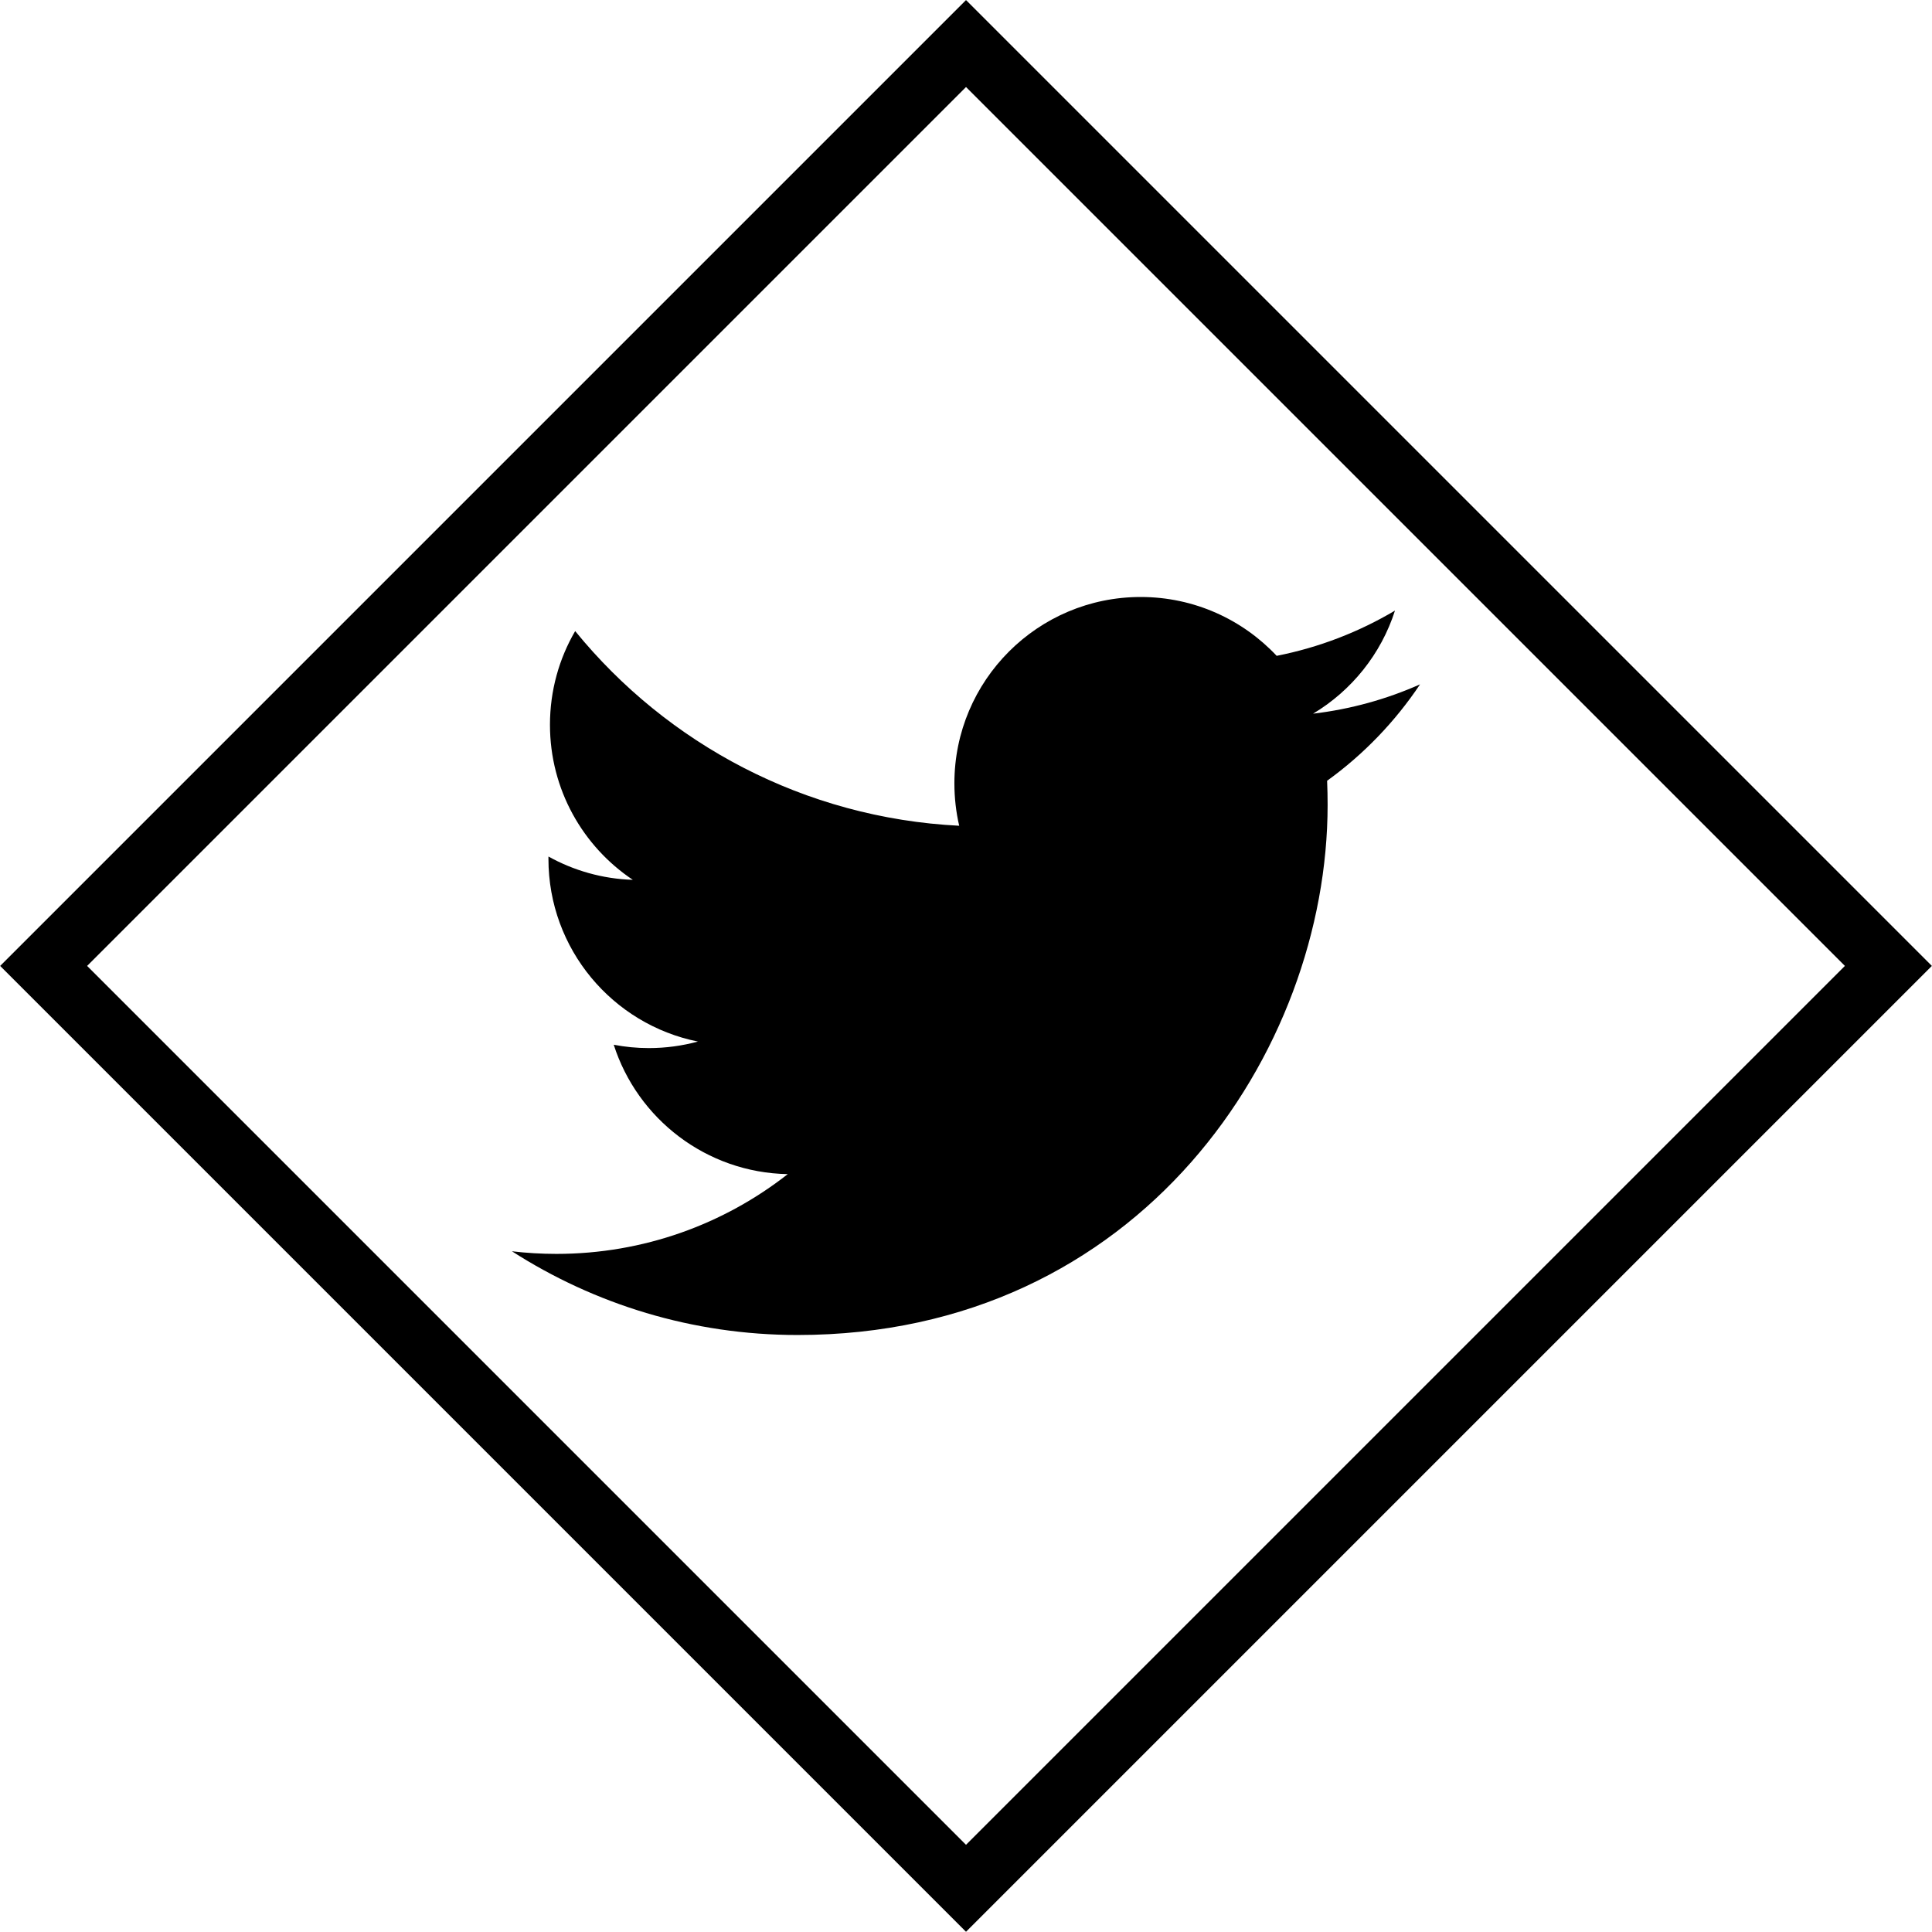 <?xml version="1.0" encoding="utf-8"?>
<!-- Generator: Adobe Illustrator 16.0.0, SVG Export Plug-In . SVG Version: 6.00 Build 0)  -->
<!DOCTYPE svg PUBLIC "-//W3C//DTD SVG 1.1//EN" "http://www.w3.org/Graphics/SVG/1.1/DTD/svg11.dtd">
<svg version="1.1" id="Layer_1" xmlns="http://www.w3.org/2000/svg" xmlns:xlink="http://www.w3.org/1999/xlink" x="0px" y="0px"
	 width="157.071px" height="157.07px" viewBox="-50.33 -48.191 157.071 157.07"
	 enable-background="new -50.33 -48.191 157.071 157.07" xml:space="preserve">
<path d="M65.12,7.446c-2.714,1.206-5.637,2.021-8.698,2.385c3.129-1.873,5.527-4.842,6.659-8.381
	c-2.928,1.738-6.168,2.998-9.618,3.678c-2.764-2.943-6.698-4.784-11.055-4.784c-8.364,0-15.146,6.783-15.146,15.147
	c0,1.186,0.133,2.34,0.391,3.452C15.064,18.31,3.902,12.281-3.569,3.116c-1.304,2.236-2.049,4.84-2.049,7.617
	c0,5.255,2.673,9.892,6.737,12.607c-2.481-0.079-4.819-0.761-6.86-1.896c-0.001,0.063-0.001,0.128-0.001,0.192
	c0,7.338,5.221,13.458,12.151,14.851c-1.271,0.345-2.61,0.531-3.992,0.531c-0.976,0-1.926-0.095-2.85-0.272
	c1.927,6.019,7.521,10.397,14.148,10.519C8.532,51.327,2.003,53.75-5.095,53.75c-1.222,0-2.428-0.073-3.614-0.212
	c6.705,4.299,14.666,6.806,23.219,6.806c27.861,0,43.095-23.082,43.095-43.097c0-0.657-0.013-1.311-0.041-1.963
	C60.521,13.153,63.091,10.483,65.12,7.446z"/>
<rect x="-24.827" y="-22.689" transform="matrix(0.707 0.707 -0.707 0.707 29.718 -11.057)" fill="none" stroke="#000000" stroke-width="5" stroke-miterlimit="10" width="106.066" height="106.066"/>
</svg>
